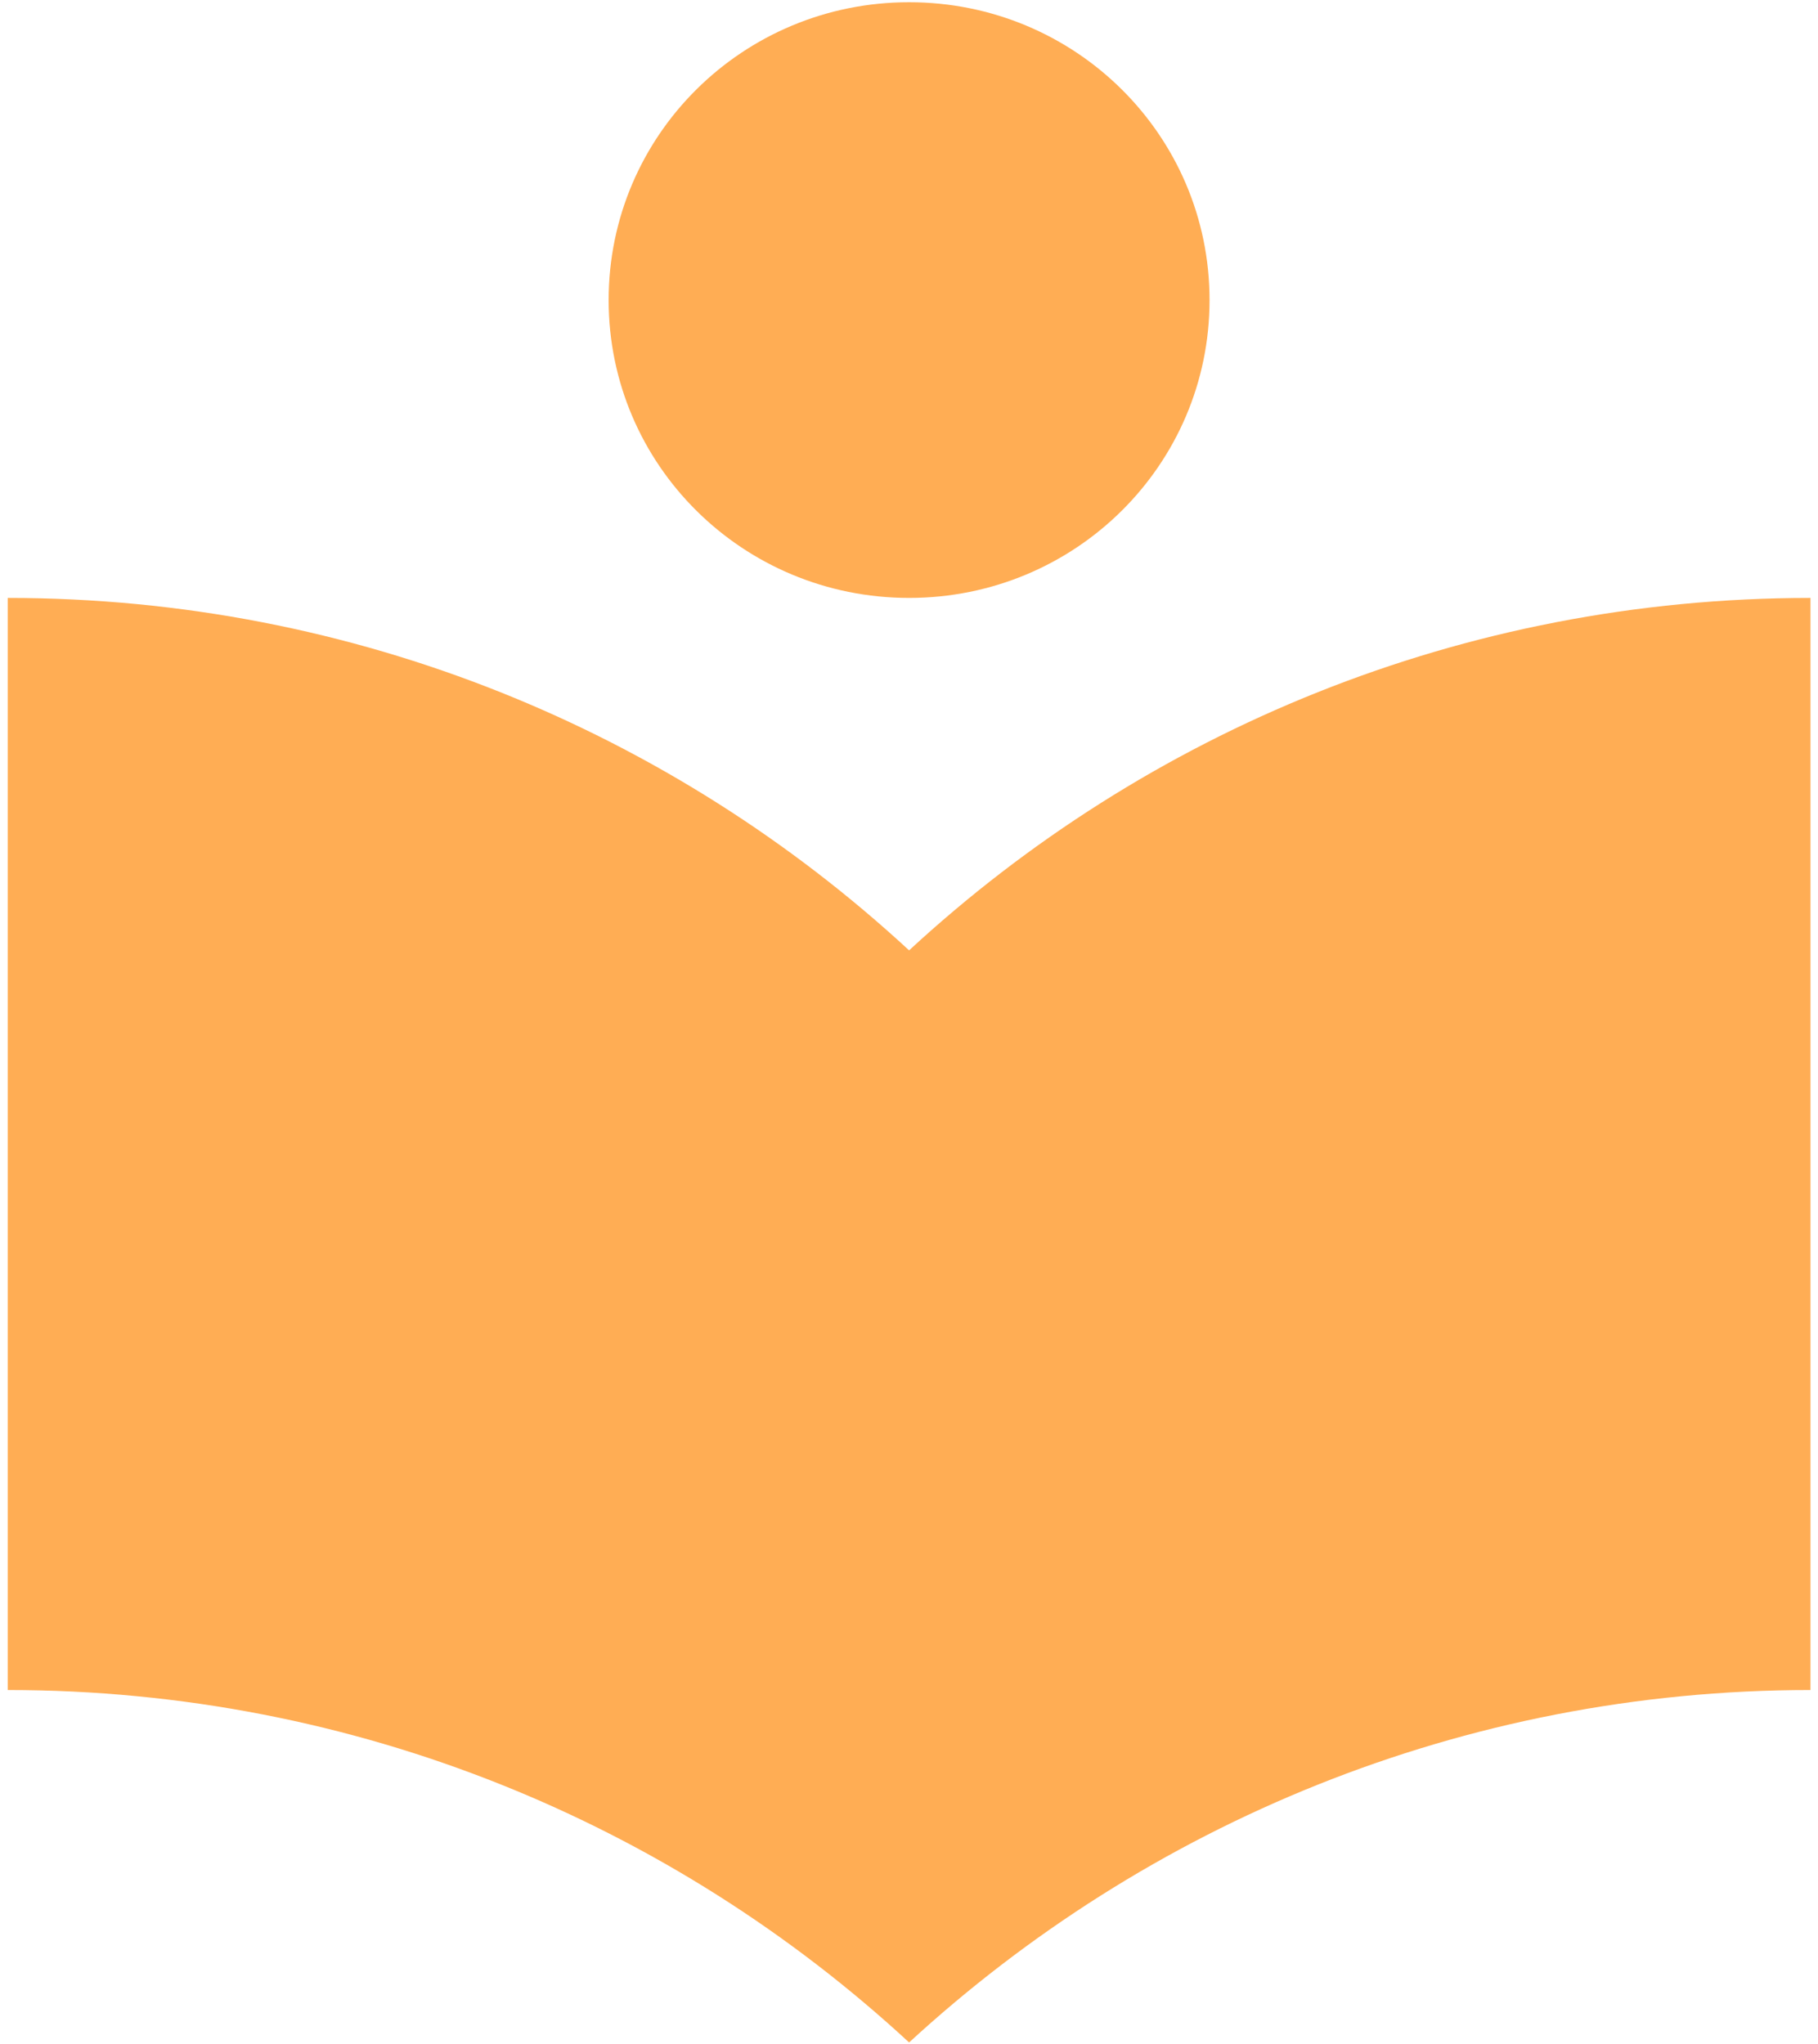 <svg width="185" height="208" viewBox="0 0 185 208" fill="none" xmlns="http://www.w3.org/2000/svg">
<path d="M92.51 96.716C68.458 74.489 36.253 60.849 0.786 60.849V171.989C36.253 171.989 68.458 185.629 92.51 207.857C116.561 185.73 148.766 171.989 184.233 171.989V60.849C148.766 60.849 116.561 74.489 92.51 96.716ZM92.51 60.849C109.427 60.849 123.084 47.31 123.084 30.538C123.084 13.765 109.427 0.227 92.51 0.227C75.592 0.227 61.935 13.765 61.935 30.538C61.935 47.31 75.592 60.849 92.51 60.849Z" fill="#FFAD54"/>
</svg>
